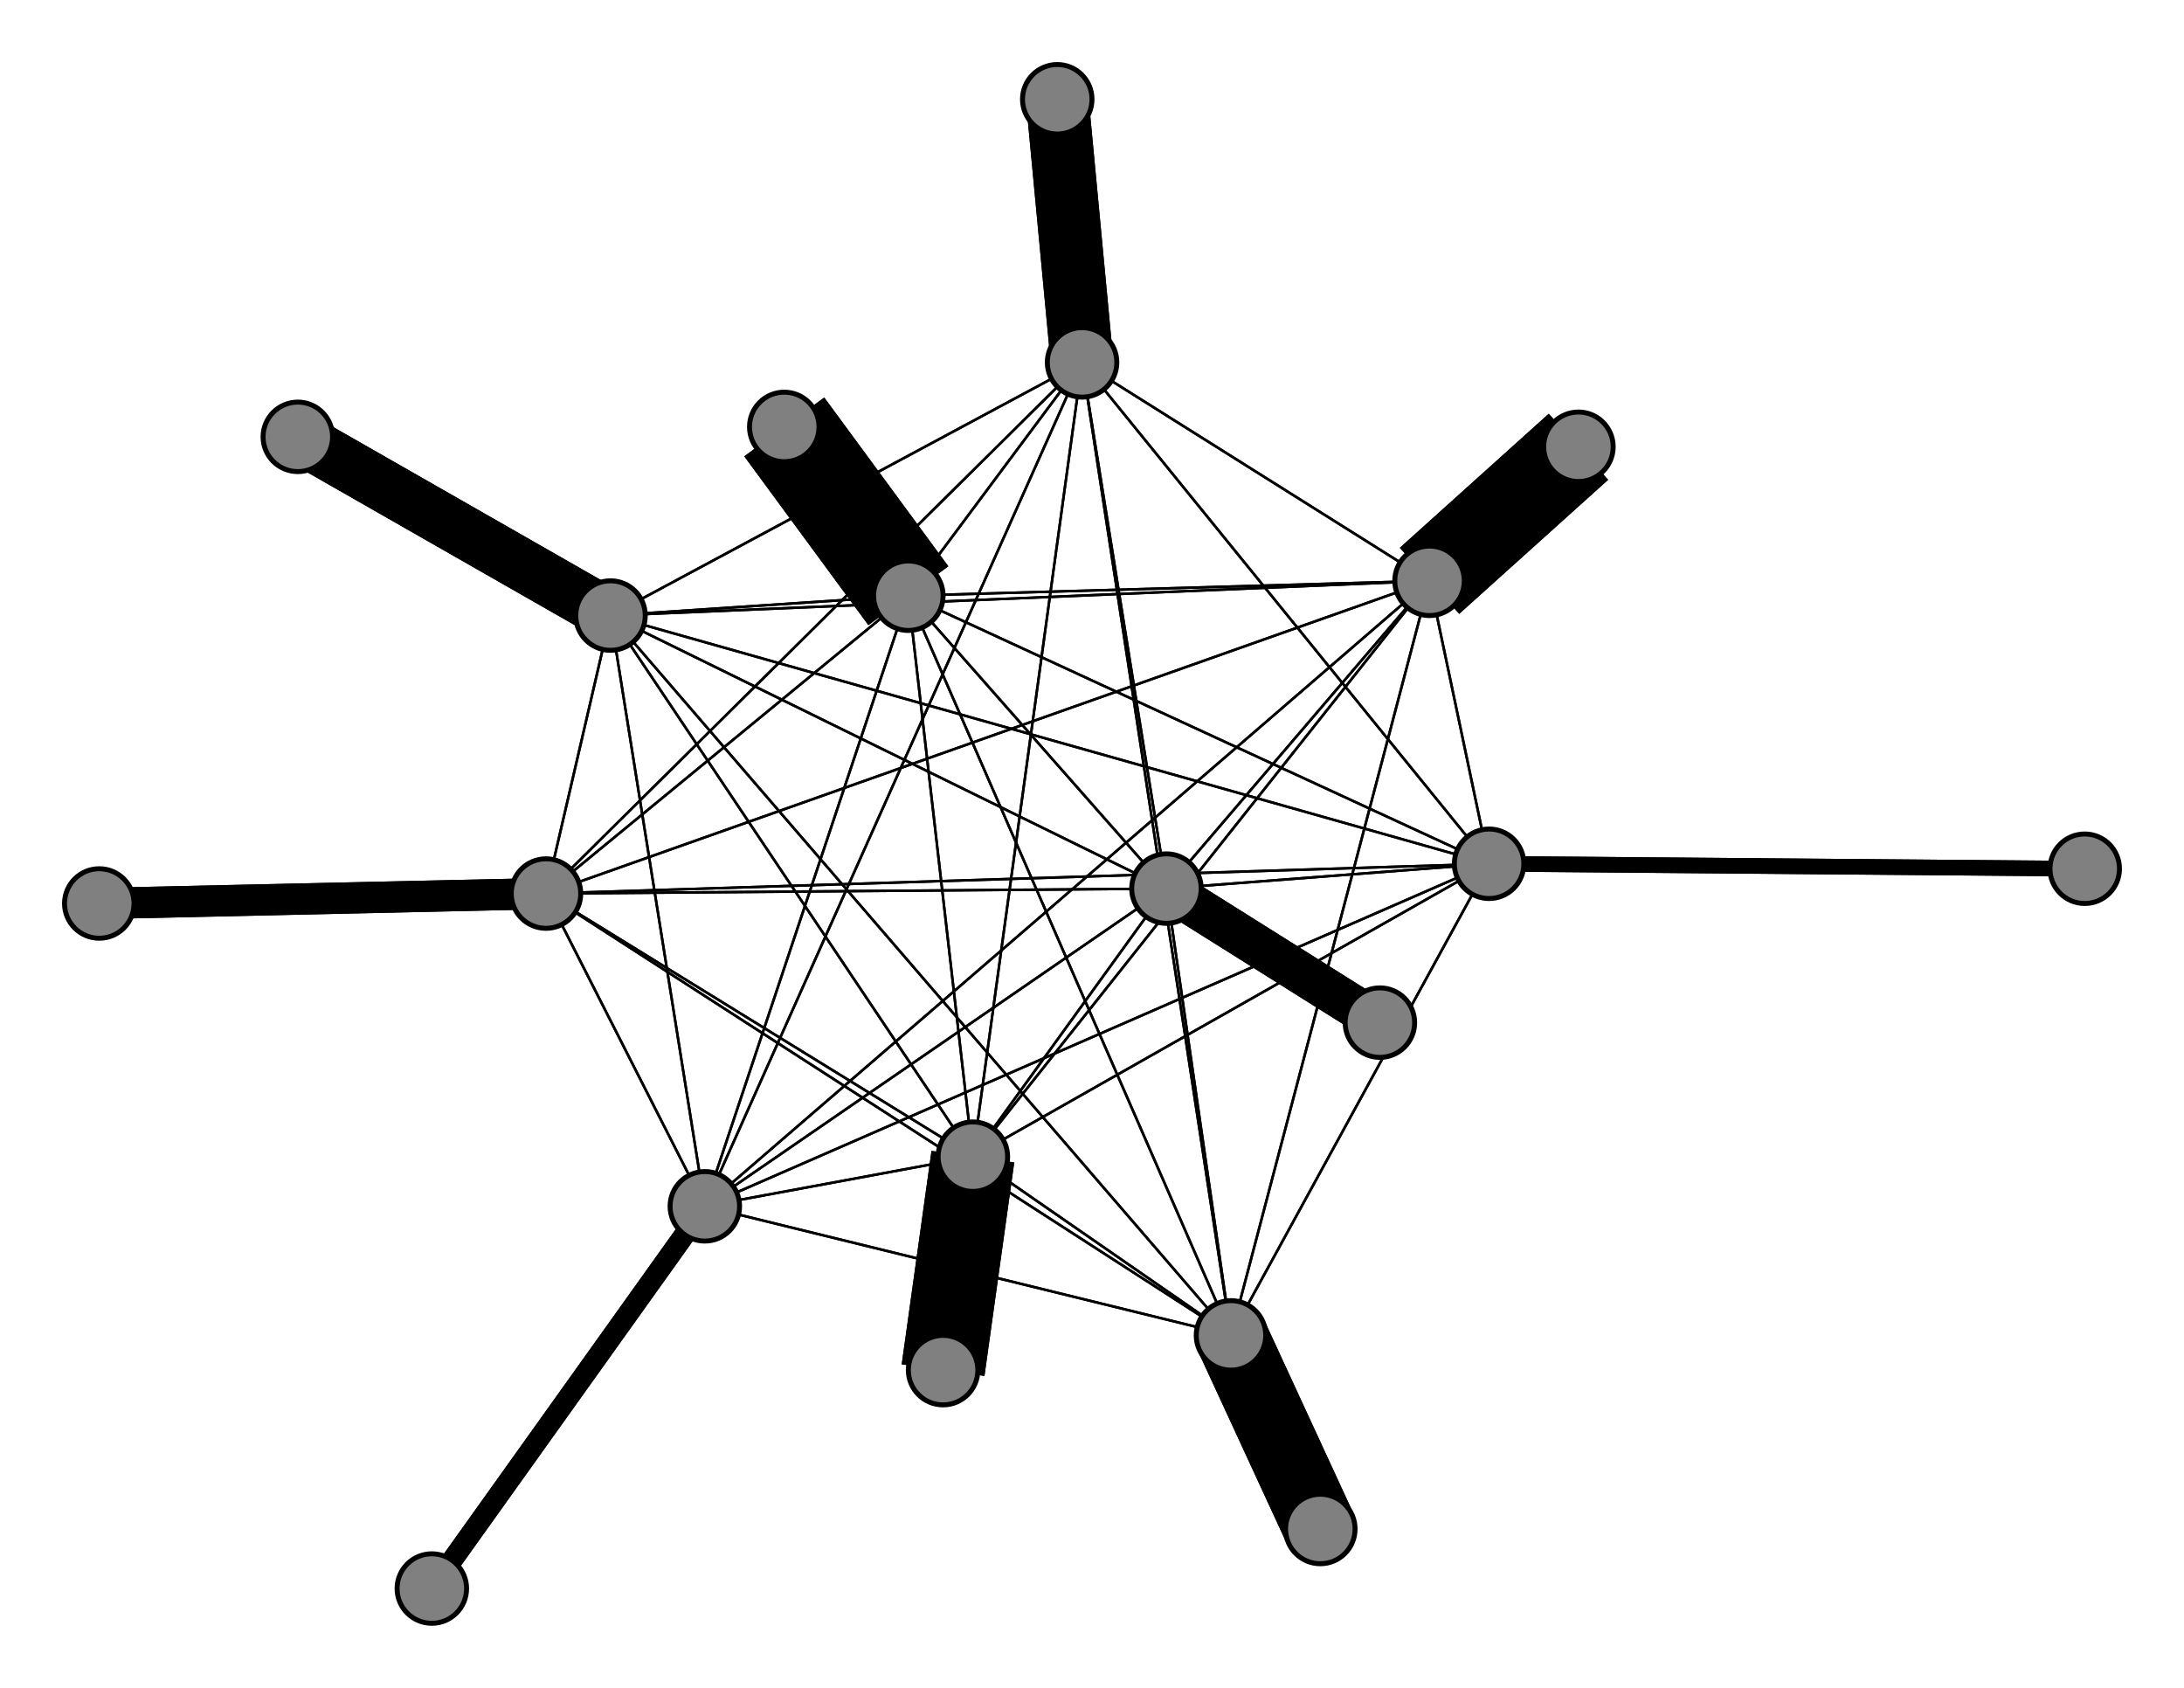 <svg width="440" height="340" xmlns="http://www.w3.org/2000/svg">
<path stroke-width="3.135" stroke="black" d="M 420 175 300 174"/>
<path stroke-width="0.5" stroke="black" d="M 196 233 142 243"/>
<path stroke-width="0.5" stroke="black" d="M 196 233 300 174"/>
<path stroke-width="16.838" stroke="black" d="M 190 276 196 233"/>
<path stroke-width="0.5" stroke="black" d="M 248 269 183 120"/>
<path stroke-width="0.5" stroke="black" d="M 248 269 288 117"/>
<path stroke-width="0.5" stroke="black" d="M 248 269 196 233"/>
<path stroke-width="14.73" stroke="black" d="M 248 269 266 308"/>
<path stroke-width="0.5" stroke="black" d="M 248 269 218 73"/>
<path stroke-width="0.5" stroke="black" d="M 248 269 123 124"/>
<path stroke-width="0.5" stroke="black" d="M 248 269 235 179"/>
<path stroke-width="0.5" stroke="black" d="M 248 269 110 180"/>
<path stroke-width="0.5" stroke="black" d="M 248 269 142 243"/>
<path stroke-width="0.5" stroke="black" d="M 248 269 300 174"/>
<path stroke-width="14.73" stroke="black" d="M 266 308 248 269"/>
<path stroke-width="0.5" stroke="black" d="M 218 73 183 120"/>
<path stroke-width="0.5" stroke="black" d="M 218 73 288 117"/>
<path stroke-width="0.5" stroke="black" d="M 218 73 196 233"/>
<path stroke-width="0.5" stroke="black" d="M 218 73 248 269"/>
<path stroke-width="12.622" stroke="black" d="M 218 73 213 20"/>
<path stroke-width="0.5" stroke="black" d="M 218 73 123 124"/>
<path stroke-width="0.5" stroke="black" d="M 218 73 235 179"/>
<path stroke-width="0.5" stroke="black" d="M 218 73 110 180"/>
<path stroke-width="0.5" stroke="black" d="M 218 73 142 243"/>
<path stroke-width="0.5" stroke="black" d="M 196 233 110 180"/>
<path stroke-width="0.5" stroke="black" d="M 196 233 235 179"/>
<path stroke-width="0.5" stroke="black" d="M 196 233 123 124"/>
<path stroke-width="0.5" stroke="black" d="M 196 233 218 73"/>
<path stroke-width="0.5" stroke="black" d="M 183 120 196 233"/>
<path stroke-width="0.5" stroke="black" d="M 183 120 248 269"/>
<path stroke-width="0.5" stroke="black" d="M 183 120 218 73"/>
<path stroke-width="0.5" stroke="black" d="M 183 120 123 124"/>
<path stroke-width="0.5" stroke="black" d="M 183 120 235 179"/>
<path stroke-width="0.5" stroke="black" d="M 183 120 110 180"/>
<path stroke-width="0.5" stroke="black" d="M 183 120 142 243"/>
<path stroke-width="0.5" stroke="black" d="M 183 120 300 174"/>
<path stroke-width="20.0" stroke="black" d="M 158 86 183 120"/>
<path stroke-width="0.5" stroke="black" d="M 288 117 183 120"/>
<path stroke-width="17.892" stroke="black" d="M 288 117 318 90"/>
<path stroke-width="0.5" stroke="black" d="M 218 73 300 174"/>
<path stroke-width="0.5" stroke="black" d="M 288 117 196 233"/>
<path stroke-width="0.5" stroke="black" d="M 288 117 218 73"/>
<path stroke-width="0.5" stroke="black" d="M 288 117 123 124"/>
<path stroke-width="0.5" stroke="black" d="M 288 117 235 179"/>
<path stroke-width="0.5" stroke="black" d="M 288 117 110 180"/>
<path stroke-width="0.5" stroke="black" d="M 288 117 142 243"/>
<path stroke-width="0.5" stroke="black" d="M 288 117 300 174"/>
<path stroke-width="17.892" stroke="black" d="M 318 90 288 117"/>
<path stroke-width="0.5" stroke="black" d="M 196 233 183 120"/>
<path stroke-width="0.5" stroke="black" d="M 196 233 288 117"/>
<path stroke-width="16.838" stroke="black" d="M 196 233 190 276"/>
<path stroke-width="0.5" stroke="black" d="M 196 233 248 269"/>
<path stroke-width="0.5" stroke="black" d="M 288 117 248 269"/>
<path stroke-width="12.622" stroke="black" d="M 213 20 218 73"/>
<path stroke-width="0.5" stroke="black" d="M 123 124 183 120"/>
<path stroke-width="0.5" stroke="black" d="M 123 124 288 117"/>
<path stroke-width="0.5" stroke="black" d="M 110 180 142 243"/>
<path stroke-width="0.5" stroke="black" d="M 110 180 300 174"/>
<path stroke-width="6.297" stroke="black" d="M 20 182 110 180"/>
<path stroke-width="0.5" stroke="black" d="M 142 243 183 120"/>
<path stroke-width="0.5" stroke="black" d="M 142 243 288 117"/>
<path stroke-width="0.5" stroke="black" d="M 142 243 196 233"/>
<path stroke-width="0.5" stroke="black" d="M 142 243 248 269"/>
<path stroke-width="0.5" stroke="black" d="M 142 243 218 73"/>
<path stroke-width="0.5" stroke="black" d="M 142 243 123 124"/>
<path stroke-width="0.5" stroke="black" d="M 142 243 235 179"/>
<path stroke-width="0.5" stroke="black" d="M 142 243 110 180"/>
<path stroke-width="6.297" stroke="black" d="M 110 180 20 182"/>
<path stroke-width="4.189" stroke="black" d="M 142 243 87 320"/>
<path stroke-width="4.189" stroke="black" d="M 87 320 142 243"/>
<path stroke-width="0.5" stroke="black" d="M 300 174 183 120"/>
<path stroke-width="0.5" stroke="black" d="M 300 174 288 117"/>
<path stroke-width="0.5" stroke="black" d="M 300 174 196 233"/>
<path stroke-width="0.5" stroke="black" d="M 300 174 248 269"/>
<path stroke-width="0.5" stroke="black" d="M 300 174 218 73"/>
<path stroke-width="0.5" stroke="black" d="M 300 174 123 124"/>
<path stroke-width="0.5" stroke="black" d="M 300 174 235 179"/>
<path stroke-width="0.5" stroke="black" d="M 300 174 110 180"/>
<path stroke-width="0.5" stroke="black" d="M 300 174 142 243"/>
<path stroke-width="3.135" stroke="black" d="M 300 174 420 175"/>
<path stroke-width="0.5" stroke="black" d="M 142 243 300 174"/>
<path stroke-width="0.5" stroke="black" d="M 183 120 288 117"/>
<path stroke-width="0.5" stroke="black" d="M 110 180 235 179"/>
<path stroke-width="0.5" stroke="black" d="M 110 180 218 73"/>
<path stroke-width="0.5" stroke="black" d="M 123 124 196 233"/>
<path stroke-width="0.5" stroke="black" d="M 123 124 248 269"/>
<path stroke-width="0.5" stroke="black" d="M 123 124 218 73"/>
<path stroke-width="10.514" stroke="black" d="M 123 124 60 88"/>
<path stroke-width="0.5" stroke="black" d="M 123 124 235 179"/>
<path stroke-width="0.5" stroke="black" d="M 123 124 110 180"/>
<path stroke-width="0.5" stroke="black" d="M 123 124 142 243"/>
<path stroke-width="0.5" stroke="black" d="M 123 124 300 174"/>
<path stroke-width="10.514" stroke="black" d="M 60 88 123 124"/>
<path stroke-width="0.5" stroke="black" d="M 235 179 183 120"/>
<path stroke-width="0.5" stroke="black" d="M 235 179 288 117"/>
<path stroke-width="0.5" stroke="black" d="M 110 180 123 124"/>
<path stroke-width="0.5" stroke="black" d="M 235 179 196 233"/>
<path stroke-width="0.5" stroke="black" d="M 235 179 218 73"/>
<path stroke-width="0.5" stroke="black" d="M 235 179 123 124"/>
<path stroke-width="8.405" stroke="black" d="M 235 179 278 206"/>
<path stroke-width="0.5" stroke="black" d="M 235 179 110 180"/>
<path stroke-width="0.5" stroke="black" d="M 235 179 142 243"/>
<path stroke-width="0.5" stroke="black" d="M 235 179 300 174"/>
<path stroke-width="8.405" stroke="black" d="M 278 206 235 179"/>
<path stroke-width="0.5" stroke="black" d="M 110 180 183 120"/>
<path stroke-width="0.5" stroke="black" d="M 110 180 288 117"/>
<path stroke-width="0.5" stroke="black" d="M 110 180 196 233"/>
<path stroke-width="0.5" stroke="black" d="M 110 180 248 269"/>
<path stroke-width="0.5" stroke="black" d="M 235 179 248 269"/>
<path stroke-width="20.0" stroke="black" d="M 183 120 158 86"/>
<circle cx="420" cy="175" r="7.0" style="fill:gray;stroke:black;stroke-width:1.0"/>
<circle cx="300" cy="174" r="7.0" style="fill:gray;stroke:black;stroke-width:1.0"/>
<circle cx="87" cy="320" r="7.0" style="fill:gray;stroke:black;stroke-width:1.0"/>
<circle cx="142" cy="243" r="7.0" style="fill:gray;stroke:black;stroke-width:1.0"/>
<circle cx="20" cy="182" r="7.0" style="fill:gray;stroke:black;stroke-width:1.0"/>
<circle cx="110" cy="180" r="7.0" style="fill:gray;stroke:black;stroke-width:1.0"/>
<circle cx="278" cy="206" r="7.0" style="fill:gray;stroke:black;stroke-width:1.0"/>
<circle cx="235" cy="179" r="7.0" style="fill:gray;stroke:black;stroke-width:1.0"/>
<circle cx="60" cy="88" r="7.0" style="fill:gray;stroke:black;stroke-width:1.0"/>
<circle cx="123" cy="124" r="7.0" style="fill:gray;stroke:black;stroke-width:1.0"/>
<circle cx="213" cy="20" r="7.0" style="fill:gray;stroke:black;stroke-width:1.0"/>
<circle cx="218" cy="73" r="7.0" style="fill:gray;stroke:black;stroke-width:1.0"/>
<circle cx="266" cy="308" r="7.0" style="fill:gray;stroke:black;stroke-width:1.0"/>
<circle cx="248" cy="269" r="7.0" style="fill:gray;stroke:black;stroke-width:1.0"/>
<circle cx="190" cy="276" r="7.0" style="fill:gray;stroke:black;stroke-width:1.0"/>
<circle cx="196" cy="233" r="7.0" style="fill:gray;stroke:black;stroke-width:1.0"/>
<circle cx="318" cy="90" r="7.0" style="fill:gray;stroke:black;stroke-width:1.0"/>
<circle cx="288" cy="117" r="7.0" style="fill:gray;stroke:black;stroke-width:1.0"/>
<circle cx="158" cy="86" r="7.0" style="fill:gray;stroke:black;stroke-width:1.0"/>
<circle cx="183" cy="120" r="7.0" style="fill:gray;stroke:black;stroke-width:1.0"/>
</svg>
